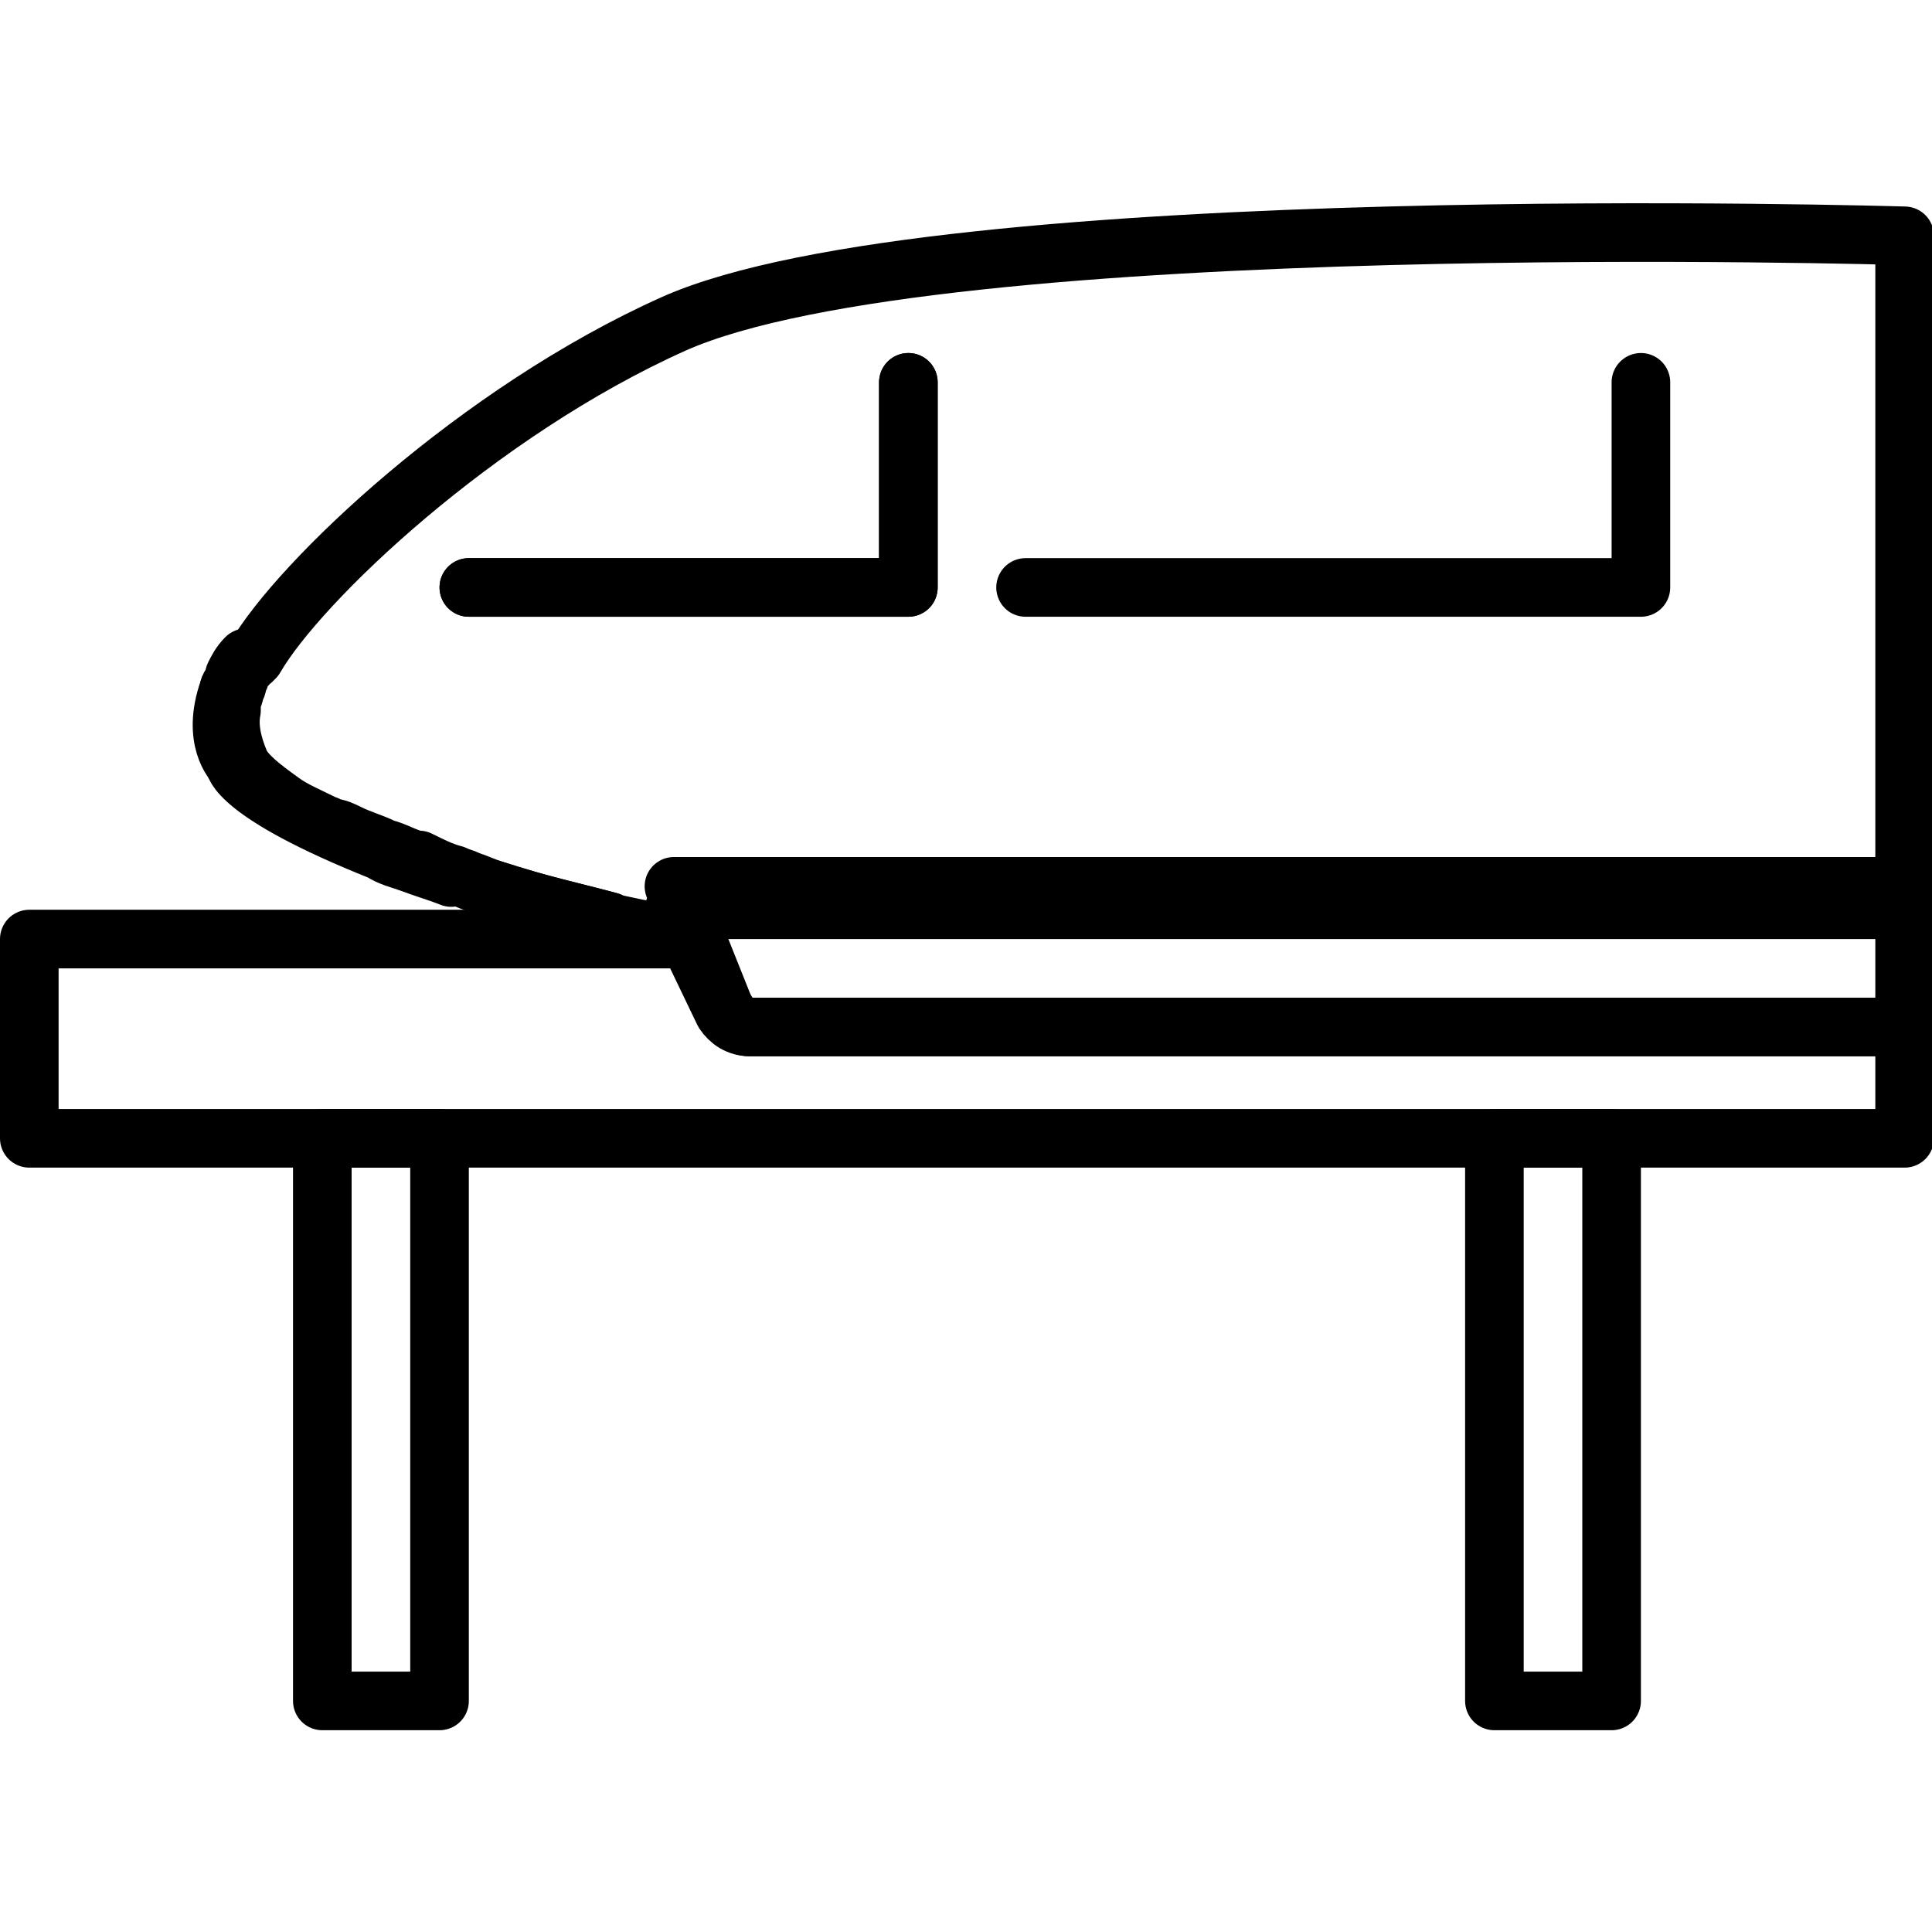 <svg xmlns="http://www.w3.org/2000/svg" width="24" height="24" viewBox="0 0 24 24"> <g transform="translate(0.0 2.525) scale(0.364)">
  
  <g
     id="line"
     transform="translate(-3,-16.889)">
    <path
       fill="none"
       stroke="#000"
       stroke-linecap="round"
       stroke-linejoin="round"
       stroke-miterlimit="10"
       stroke-width="2"
       d="m 68,45 v 3.8 H 4 V 42 h 22.5 l 1.2,2.5 c 0.2,0.3 0.5,0.5 0.9,0.5 z"
       id="path2" />
    <rect
       x="14"
       y="48.8"
       width="4"
       height="19.2"
       fill="none"
       stroke="#000"
       stroke-linecap="round"
       stroke-linejoin="round"
       stroke-miterlimit="10"
       stroke-width="2"
       id="rect4" />
    <rect
       x="54"
       y="48.8"
       width="4"
       height="19.2"
       fill="none"
       stroke="#000"
       stroke-linecap="round"
       stroke-linejoin="round"
       stroke-miterlimit="10"
       stroke-width="2"
       id="rect6" />
    <path
       fill="none"
       stroke="#000"
       stroke-linecap="round"
       stroke-linejoin="round"
       stroke-miterlimit="10"
       stroke-width="2"
       d="M 68,41 H 26 l 0.5,1 c 0,0 -1,-0.2 -2.4,-0.5 -0.1,0 -0.2,0 -0.3,-0.1 -1.1,-0.3 -2.5,-0.6 -4,-1.1 C 19.5,40.2 19.3,40.1 19,40 18.8,39.9 18.7,39.9 18.5,39.8 18.1,39.7 17.7,39.5 17.3,39.3 H 17.2 C 16.8,39.2 16.5,39 16.1,38.9 15.7,38.7 15.3,38.6 14.9,38.4 14.7,38.3 14.5,38.2 14.3,38.2 14.2,38.2 14.2,38.1 14.1,38.1 13.5,37.8 13,37.6 12.6,37.3 11.9,36.8 11.4,36.4 11.2,36 c -0.3,-0.7 -0.4,-1.3 -0.3,-1.8 0,-0.1 0,-0.2 0,-0.3 0,-0.1 0.1,-0.2 0.1,-0.3 0,-0.1 0.1,-0.2 0.1,-0.3 0,-0.1 0.1,-0.2 0.1,-0.3 0,-0.1 0.1,-0.2 0.2,-0.3 0.1,-0.1 0.1,-0.2 0.2,-0.2 l 0.1,-0.1 v 0 C 13.2,29.8 19.3,24 26,21 35,17 68,18 68,18 Z"
       id="path8" />
    <path
       fill="none"
       stroke="#000"
       stroke-linecap="round"
       stroke-linejoin="round"
       stroke-miterlimit="10"
       stroke-width="2"
       d="m 11,36 c 0,0 -0.8,-0.8 -0.2,-2.5 -0.2,0.7 -0.3,1.6 0.2,2.5 z"
       id="path10" />
    <path
       fill="none"
       stroke="#000"
       stroke-linecap="round"
       stroke-linejoin="round"
       stroke-miterlimit="10"
       stroke-width="2"
       d="m 10.9,33.3 c 0,0.1 -0.1,0.2 -0.1,0.3 0,-0.1 0,-0.2 0.1,-0.3 z"
       id="path12" />
    <path
       fill="none"
       stroke="#000"
       stroke-linecap="round"
       stroke-linejoin="round"
       stroke-miterlimit="10"
       stroke-width="2"
       d="m 18.4,39.9 c -0.5,-0.2 -0.9,-0.3 -1.4,-0.5 0.5,0.1 0.9,0.3 1.4,0.5 z"
       id="path14" />
    <path
       fill="none"
       stroke="#000"
       stroke-linecap="round"
       stroke-linejoin="round"
       stroke-miterlimit="10"
       stroke-width="2"
       d="m 17,39.4 c -0.3,-0.1 -0.7,-0.2 -1,-0.4 -5,-2 -5,-3 -5,-3 0.5,1 3.2,2.3 6,3.4 z"
       id="path16" />
    <path
       fill="none"
       stroke="#000"
       stroke-linecap="round"
       stroke-linejoin="round"
       stroke-miterlimit="10"
       stroke-width="2"
       d="m 11,33 c 0.2,-0.4 0.4,-0.6 0.4,-0.6 -0.2,0.2 -0.3,0.4 -0.4,0.6 z"
       id="path18" />
    <path
       fill="none"
       stroke="#000"
       stroke-linecap="round"
       stroke-linejoin="round"
       stroke-miterlimit="10"
       stroke-width="2"
       d="m 23.8,41.4 c -1,-0.2 -2.4,-0.6 -4,-1.1 1.5,0.5 2.9,0.8 4,1.1 z"
       id="path20" />
    <path
       fill="none"
       stroke="#000"
       stroke-linecap="round"
       stroke-linejoin="round"
       stroke-miterlimit="10"
       stroke-width="2"
       d="M 68,40.2 V 45 H 28.6 c -0.4,0 -0.7,-0.3 -0.9,-0.7 l -1.2,-3 -0.5,-1.1 z"
       id="path22" />
    <polyline
       fill="none"
       stroke="#000"
       stroke-linecap="round"
       stroke-linejoin="round"
       stroke-miterlimit="10"
       stroke-width="2"
       points="34,23 34,30 19,30"
       id="polyline24" />
    <polyline
       fill="none"
       stroke="#000"
       stroke-linecap="round"
       stroke-linejoin="round"
       stroke-miterlimit="10"
       stroke-width="2"
       points="34,23 34,30 19,30"
       id="polyline26" />
    <polyline
       fill="none"
       stroke="#000"
       stroke-linecap="round"
       stroke-linejoin="round"
       stroke-miterlimit="10"
       stroke-width="2"
       points="59,23 59,30 38,30"
       id="polyline28" />
  </g>
</g></svg>